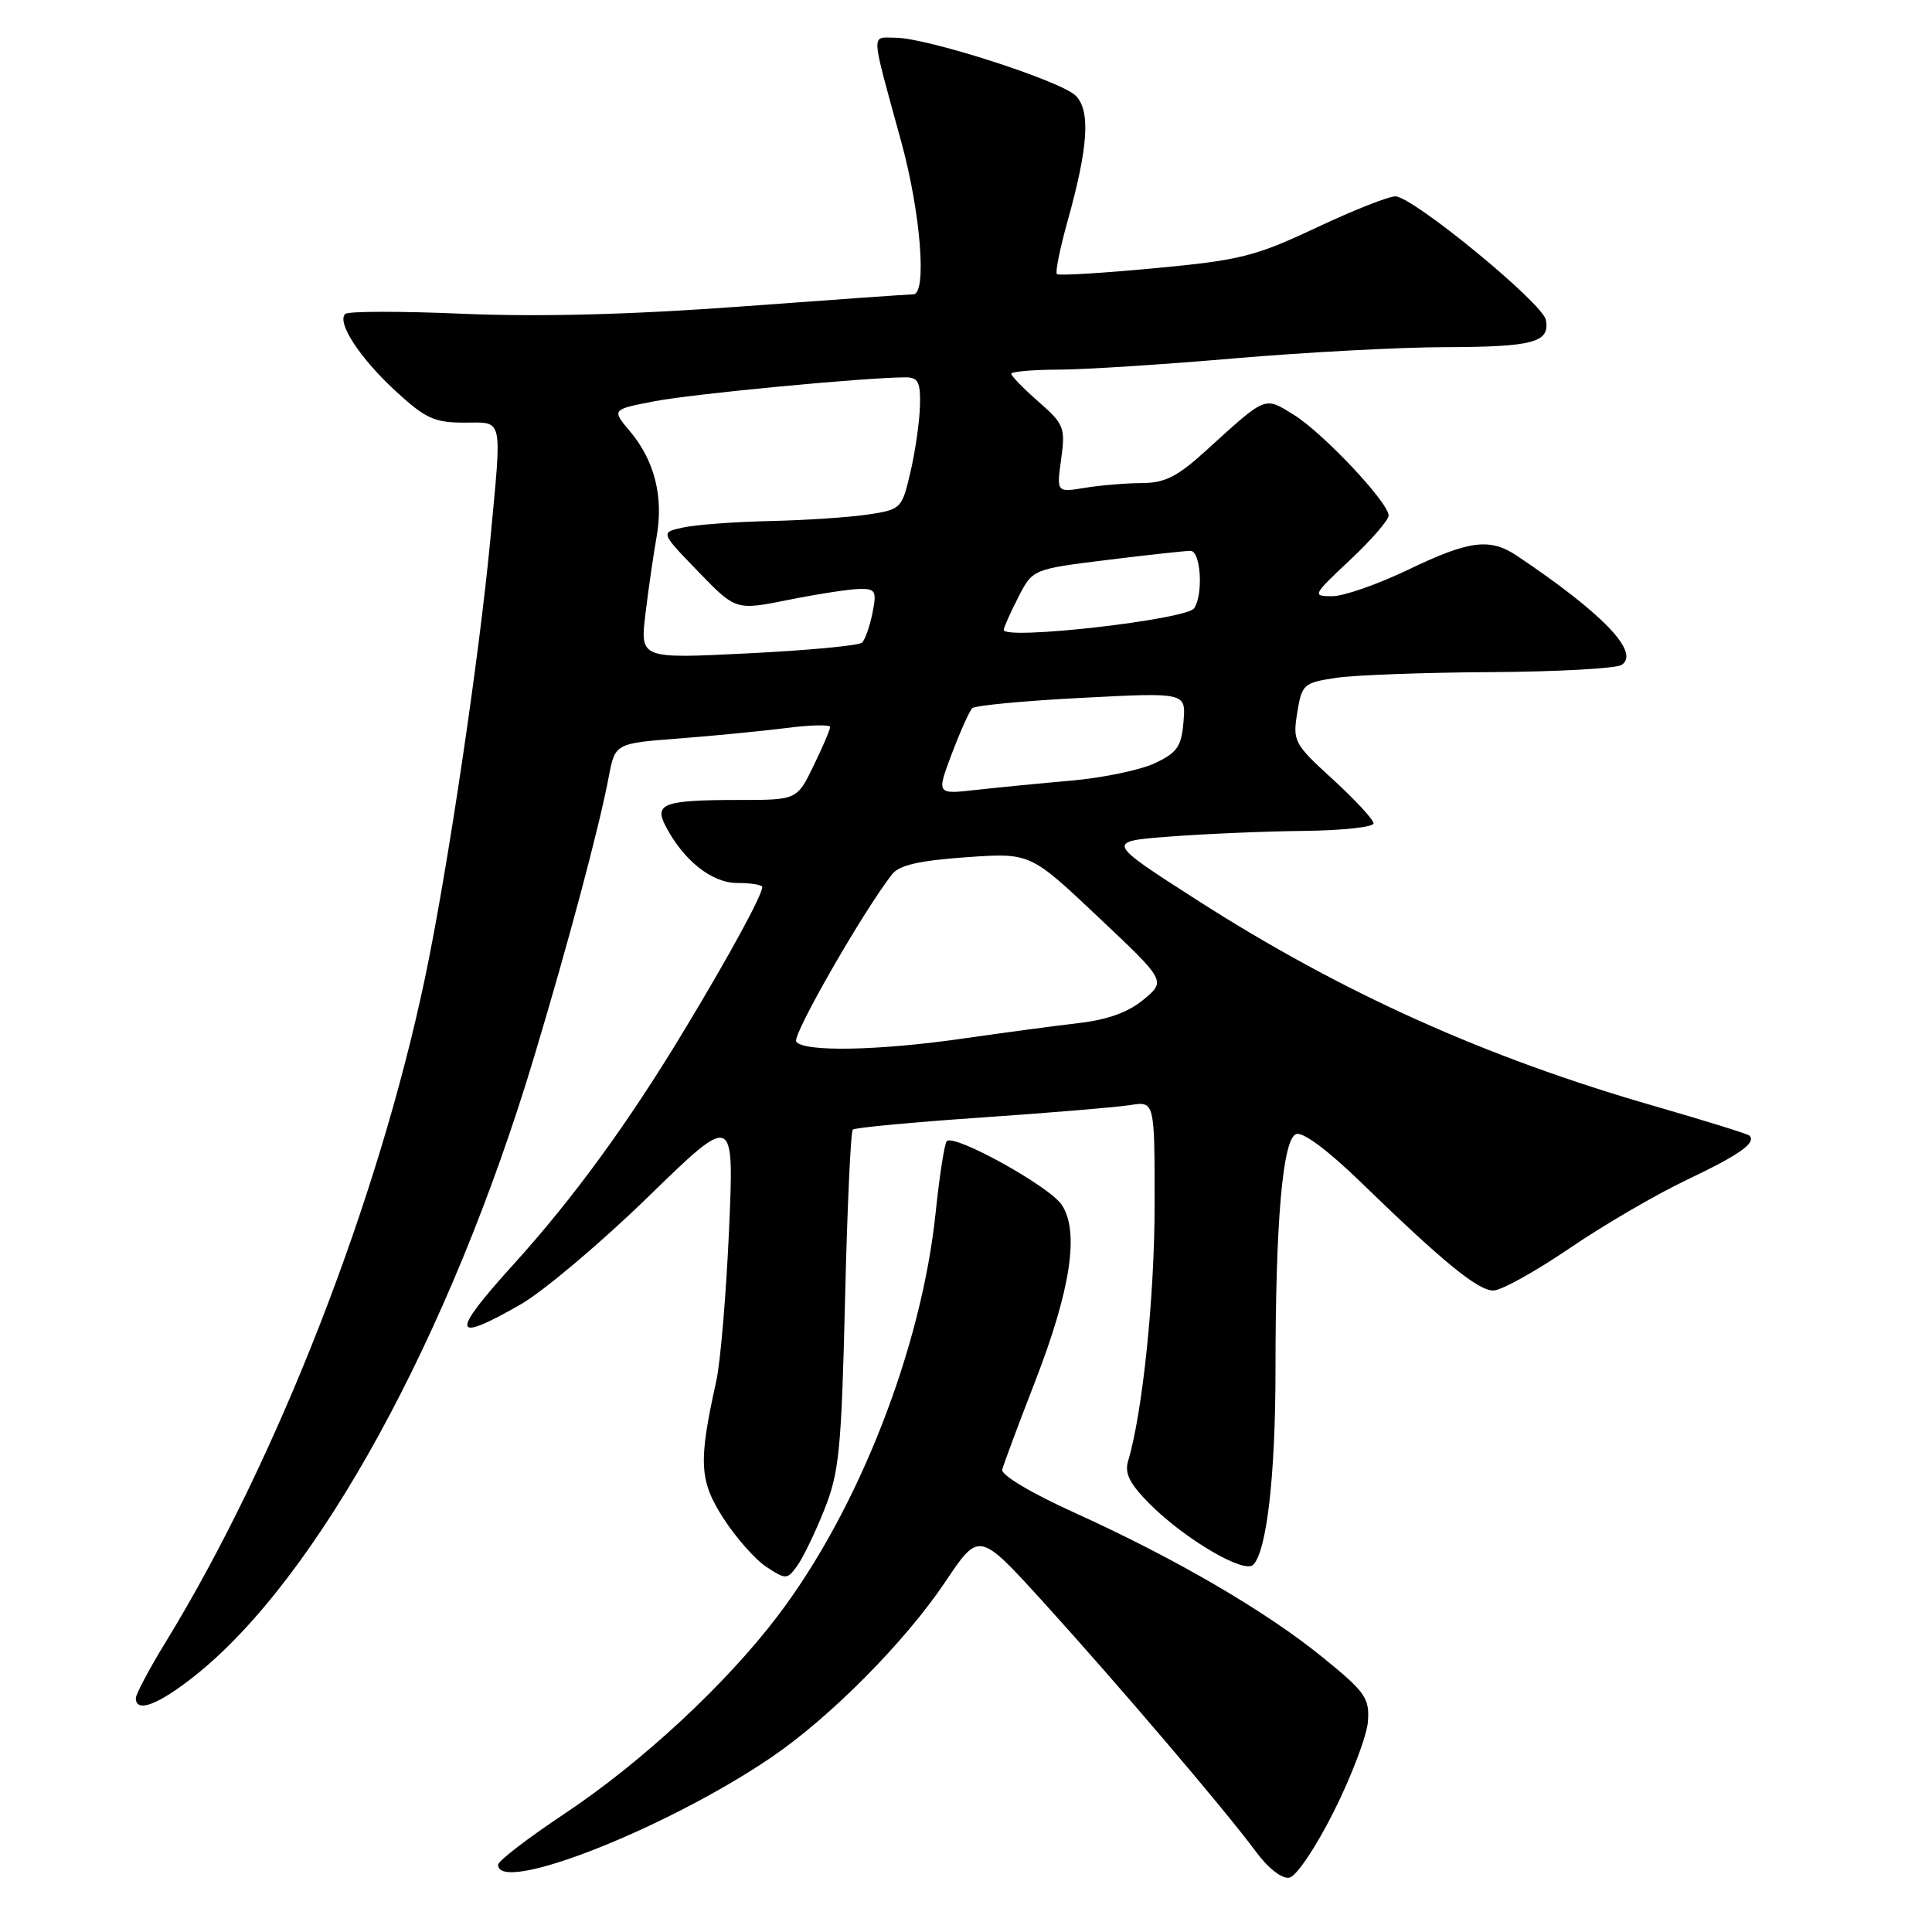 <?xml version="1.0" encoding="UTF-8" standalone="no"?>
<!DOCTYPE svg PUBLIC "-//W3C//DTD SVG 1.1//EN" "http://www.w3.org/Graphics/SVG/1.1/DTD/svg11.dtd" >
<svg xmlns="http://www.w3.org/2000/svg" xmlns:xlink="http://www.w3.org/1999/xlink" version="1.1" viewBox="0 0 256 256">
 <g >
 <path fill="currentColor"
d=" M 176.76 239.99 C 179.10 235.32 181.13 229.96 181.26 228.09 C 181.48 225.00 180.91 224.19 175.24 219.59 C 167.71 213.47 155.76 206.51 142.38 200.44 C 136.64 197.84 132.63 195.45 132.80 194.73 C 132.97 194.05 134.92 188.82 137.14 183.10 C 141.88 170.89 143.04 163.23 140.70 159.66 C 139.09 157.21 126.46 150.21 125.45 151.21 C 125.15 151.52 124.49 155.77 123.98 160.66 C 122.12 178.62 113.77 199.99 103.09 214.07 C 96.18 223.18 85.04 233.52 74.71 240.39 C 69.92 243.58 66.00 246.59 66.00 247.09 C 66.00 251.07 88.23 242.34 102.16 232.89 C 109.97 227.59 119.90 217.58 125.25 209.61 C 129.73 202.92 129.73 202.92 138.18 212.21 C 148.08 223.11 162.38 239.89 166.38 245.31 C 168.05 247.57 169.86 248.98 170.84 248.80 C 171.78 248.62 174.36 244.78 176.76 239.99 Z  M 25.73 222.12 C 42.05 209.22 59.63 177.16 70.81 139.92 C 75.34 124.84 79.37 109.73 80.65 103.00 C 81.50 98.50 81.50 98.50 90.00 97.85 C 94.68 97.49 101.09 96.86 104.25 96.46 C 107.41 96.05 110.00 96.00 110.00 96.33 C 110.00 96.67 109.01 98.98 107.80 101.47 C 105.60 106.00 105.60 106.00 97.88 106.00 C 88.08 106.00 86.67 106.48 88.14 109.35 C 90.51 113.97 94.29 117.00 97.69 117.00 C 99.51 117.00 101.00 117.24 101.00 117.54 C 101.00 118.61 96.60 126.69 90.67 136.50 C 83.24 148.82 75.96 158.80 68.04 167.54 C 59.62 176.83 59.84 178.08 68.99 172.84 C 72.00 171.11 79.60 164.70 85.88 158.59 C 97.28 147.50 97.28 147.50 96.60 163.00 C 96.22 171.53 95.46 180.53 94.91 183.00 C 92.52 193.77 92.65 196.19 95.86 201.19 C 97.52 203.76 100.08 206.66 101.56 207.63 C 104.14 209.32 104.30 209.31 105.62 207.50 C 106.38 206.47 108.00 203.12 109.22 200.06 C 111.20 195.09 111.49 192.15 111.97 172.33 C 112.26 160.14 112.72 149.95 113.00 149.68 C 113.28 149.42 120.92 148.70 130.00 148.08 C 139.07 147.46 147.96 146.71 149.75 146.43 C 153.00 145.91 153.00 145.91 152.99 159.70 C 152.99 171.86 151.38 187.31 149.47 193.63 C 148.99 195.24 149.71 196.64 152.39 199.33 C 157.03 203.96 164.85 208.55 166.05 207.35 C 167.85 205.55 169.00 195.53 169.01 181.61 C 169.01 161.82 169.96 150.95 171.74 150.27 C 172.62 149.93 175.95 152.41 180.34 156.67 C 191.27 167.28 195.83 171.00 197.88 171.00 C 198.91 171.00 203.44 168.49 207.95 165.42 C 212.46 162.34 219.50 158.24 223.59 156.30 C 230.54 152.99 232.76 151.42 231.80 150.47 C 231.58 150.25 225.91 148.49 219.19 146.55 C 196.86 140.13 177.76 131.53 158.72 119.33 C 146.50 111.50 146.50 111.50 155.00 110.85 C 159.68 110.49 167.66 110.15 172.75 110.10 C 177.84 110.04 182.00 109.60 182.00 109.10 C 182.00 108.61 179.58 105.99 176.63 103.29 C 171.46 98.57 171.28 98.22 171.89 94.44 C 172.50 90.67 172.73 90.47 177.02 89.82 C 179.48 89.45 188.70 89.11 197.50 89.06 C 206.30 89.01 214.11 88.58 214.86 88.11 C 217.39 86.50 212.43 81.31 201.03 73.66 C 197.42 71.24 194.70 71.59 186.57 75.50 C 182.56 77.42 178.05 79.00 176.53 79.00 C 173.85 79.00 173.91 78.87 178.89 74.20 C 181.70 71.56 184.00 68.91 184.00 68.31 C 184.00 66.59 175.29 57.34 171.43 54.96 C 167.50 52.53 167.87 52.37 159.79 59.72 C 156.00 63.17 154.35 64.00 151.29 64.01 C 149.21 64.02 145.81 64.30 143.75 64.64 C 140.00 65.26 140.00 65.26 140.61 60.83 C 141.18 56.67 141.00 56.20 137.61 53.23 C 135.62 51.49 134.00 49.82 134.00 49.53 C 134.00 49.24 136.81 48.99 140.25 48.98 C 143.69 48.97 154.15 48.30 163.50 47.49 C 172.85 46.69 185.45 46.01 191.50 46.00 C 203.21 45.97 205.41 45.37 204.83 42.38 C 204.40 40.15 187.21 26.04 184.89 26.02 C 184.00 26.01 179.28 27.88 174.39 30.18 C 166.32 33.98 164.34 34.48 153.00 35.54 C 146.12 36.19 140.30 36.54 140.05 36.32 C 139.80 36.11 140.45 32.91 141.48 29.22 C 144.21 19.46 144.51 14.66 142.54 12.68 C 140.58 10.72 122.80 5.00 118.67 5.00 C 115.37 5.00 115.30 3.73 119.44 18.86 C 122.01 28.27 122.85 39.00 121.01 39.00 C 120.47 39.00 110.23 39.72 98.26 40.61 C 83.64 41.69 71.56 42.00 61.45 41.58 C 53.17 41.22 46.10 41.23 45.74 41.60 C 44.60 42.73 47.67 47.44 52.40 51.80 C 56.35 55.44 57.56 56.00 61.48 56.00 C 66.76 56.00 66.52 54.94 64.97 71.50 C 63.50 87.09 59.29 115.41 56.34 129.46 C 50.14 159.04 36.73 193.44 22.01 217.49 C 19.80 221.09 18.00 224.48 18.00 225.02 C 18.00 227.01 20.95 225.90 25.73 222.12 Z  M 105.50 138.00 C 104.97 137.15 114.38 120.74 118.21 115.84 C 119.15 114.64 121.80 114.03 128.00 113.59 C 136.50 112.99 136.50 112.99 145.50 121.49 C 154.50 129.98 154.50 129.98 151.54 132.44 C 149.54 134.11 146.79 135.11 143.04 135.55 C 139.99 135.90 133.12 136.82 127.76 137.59 C 116.38 139.24 106.38 139.42 105.50 138.00 Z  M 126.12 99.88 C 127.24 96.92 128.46 94.20 128.83 93.84 C 129.20 93.48 135.72 92.86 143.32 92.47 C 157.14 91.75 157.14 91.75 156.82 95.62 C 156.55 98.93 155.99 99.73 153.02 101.13 C 151.11 102.03 146.16 103.06 142.02 103.43 C 137.89 103.79 132.16 104.35 129.30 104.67 C 124.09 105.26 124.09 105.26 126.12 99.88 Z  M 85.52 81.39 C 85.91 78.15 86.57 73.54 87.00 71.15 C 87.95 65.85 86.74 61.03 83.48 57.16 C 81.04 54.26 81.04 54.26 86.77 53.16 C 91.85 52.18 114.81 50.00 120.02 50.00 C 121.66 50.00 121.98 50.65 121.90 53.75 C 121.85 55.81 121.29 59.75 120.65 62.50 C 119.50 67.42 119.42 67.51 114.99 68.18 C 112.52 68.55 106.67 68.94 102.00 69.04 C 97.33 69.15 92.15 69.53 90.50 69.90 C 87.50 70.55 87.50 70.55 92.50 75.72 C 97.50 80.89 97.50 80.89 104.50 79.48 C 108.35 78.71 112.57 78.06 113.88 78.04 C 116.02 78.00 116.19 78.31 115.61 81.22 C 115.25 82.99 114.63 84.76 114.23 85.15 C 113.83 85.54 107.05 86.18 99.16 86.57 C 84.82 87.29 84.82 87.29 85.52 81.39 Z  M 133.00 83.46 C 133.00 83.16 133.86 81.23 134.91 79.17 C 136.83 75.42 136.83 75.42 146.66 74.20 C 152.07 73.53 157.06 72.99 157.75 72.99 C 159.11 73.00 159.47 78.75 158.23 80.60 C 157.22 82.11 133.00 84.86 133.00 83.46 Z "/>
</g>
</svg>